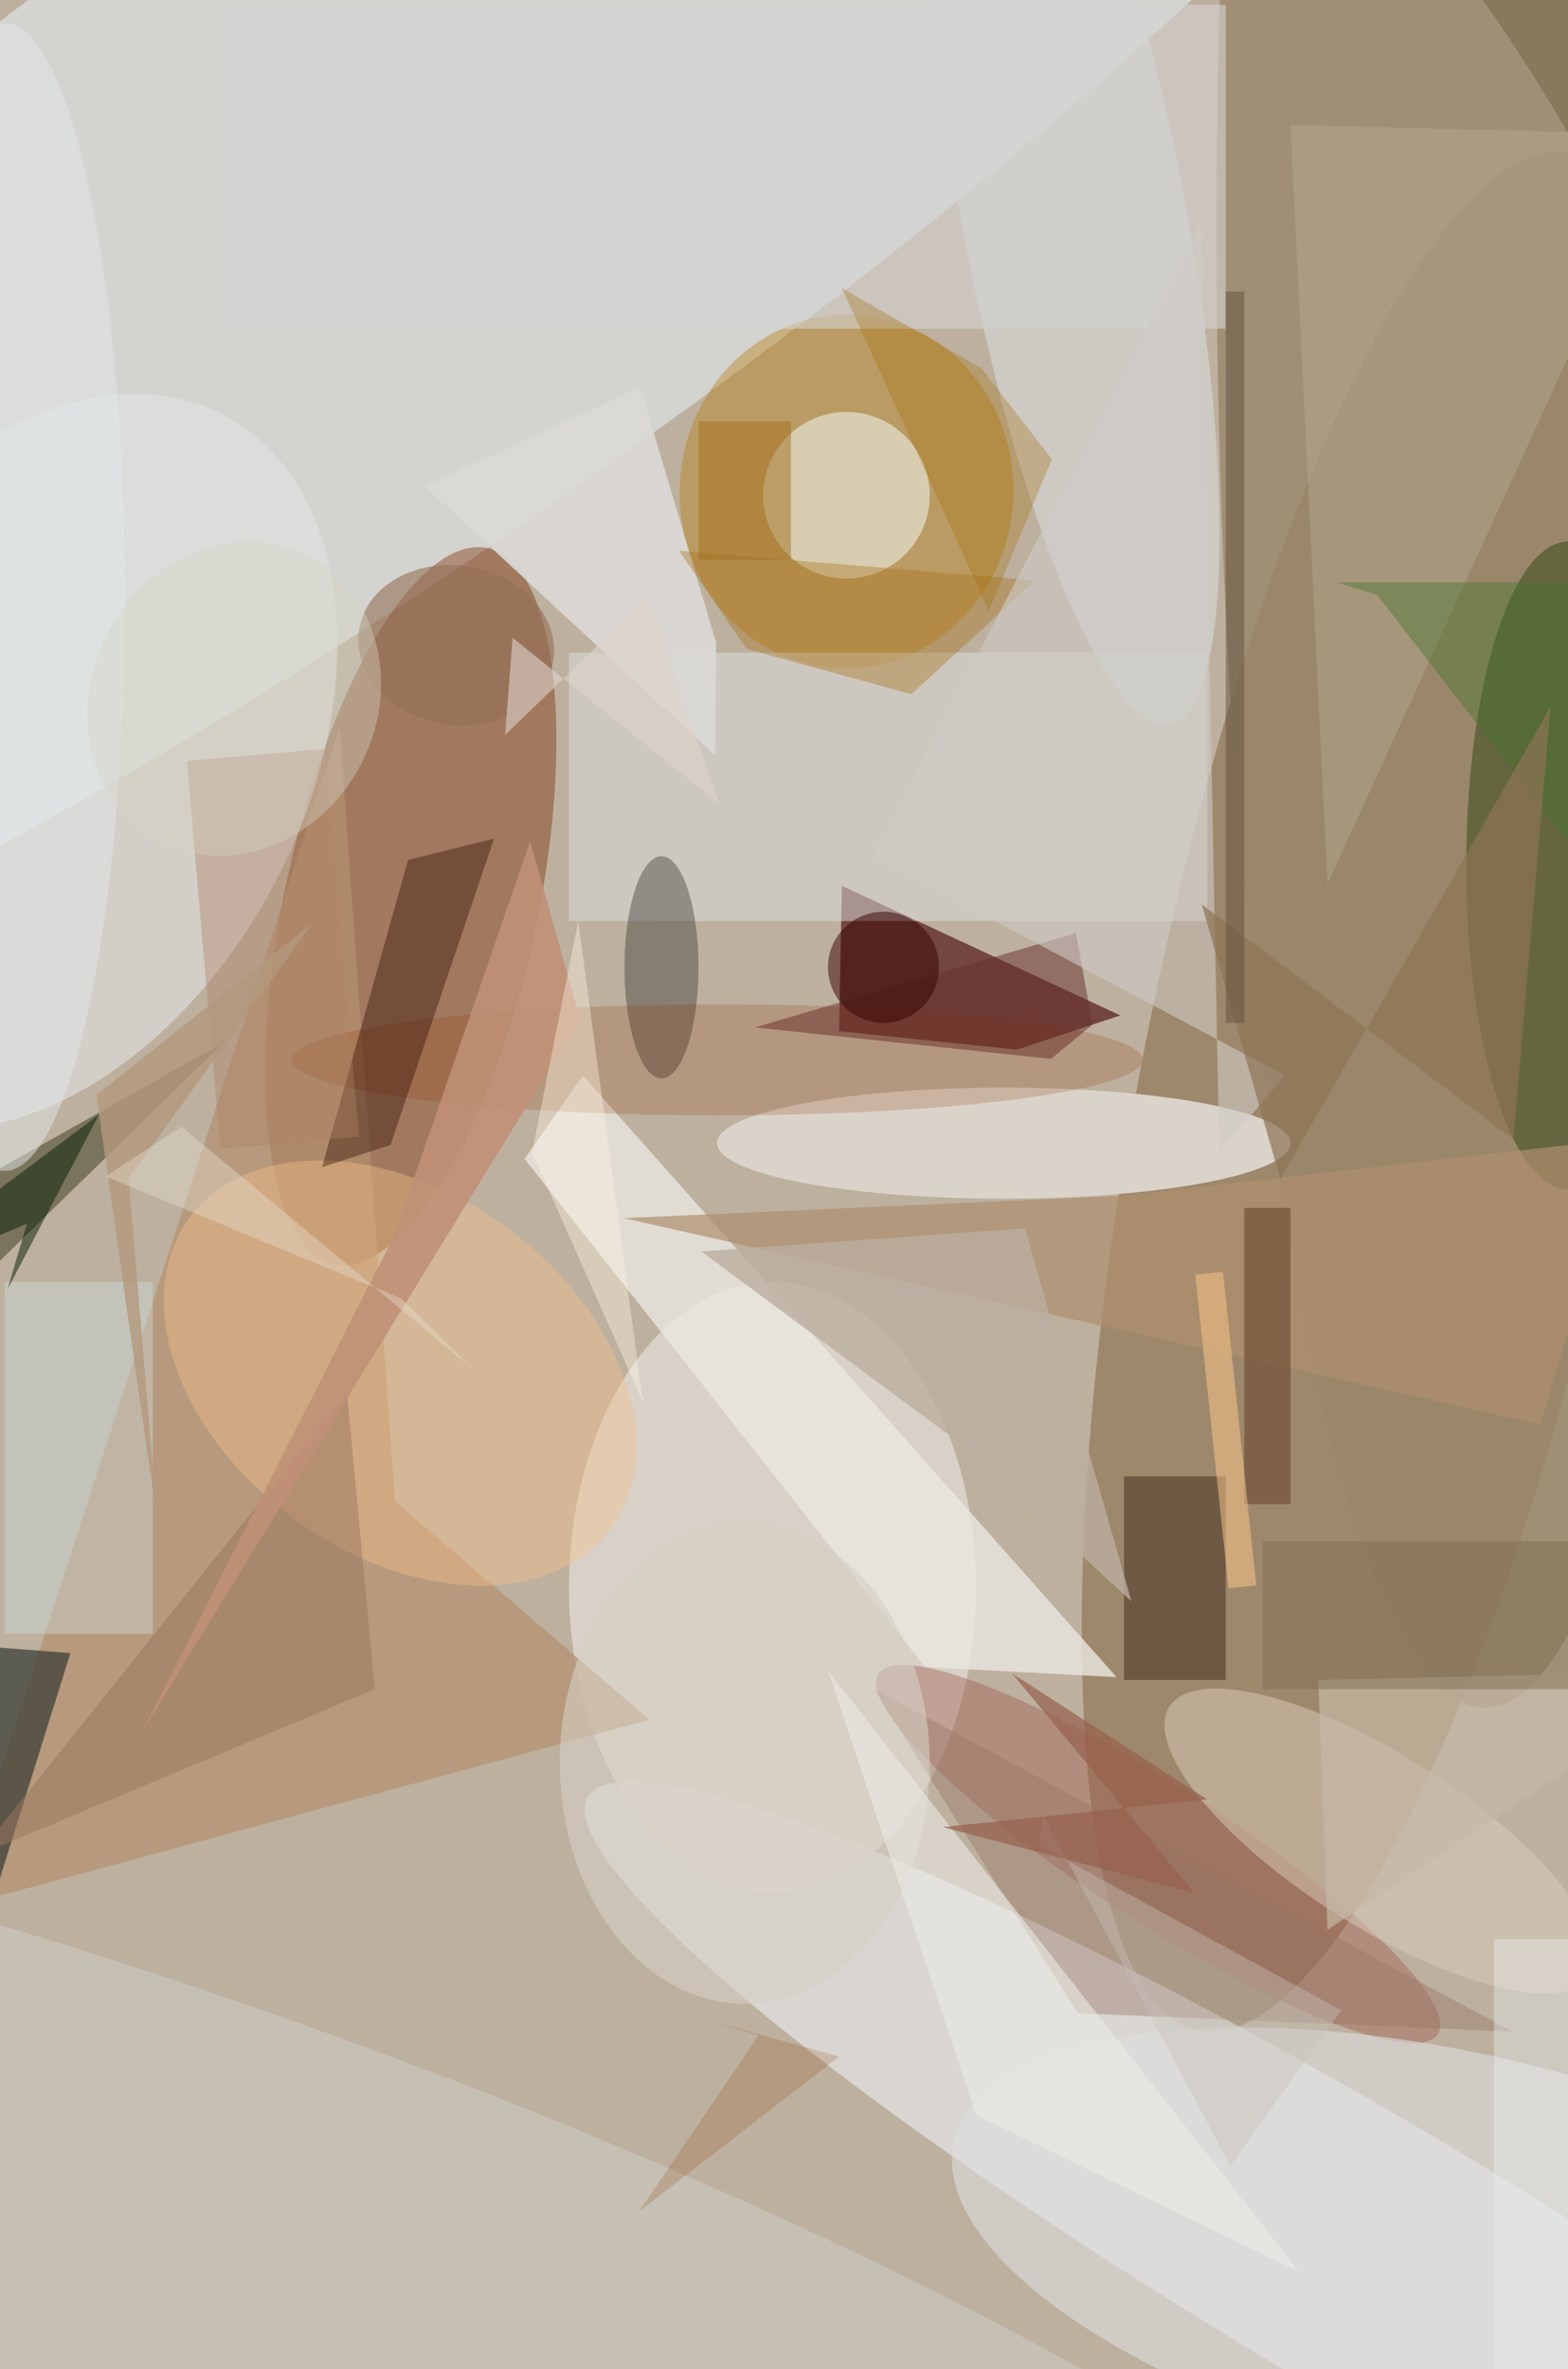 <svg xmlns="http://www.w3.org/2000/svg" viewBox="0 0 298 450"><defs/><path fill="#484229" d="M0 0h298v450H0z"/><g transform="translate(.9 .9) scale(1.758)"><ellipse cx="69" cy="151" fill="#f0dfd2" fill-opacity=".7" rx="134" ry="206"/><circle r="1" fill="#896e4a" fill-opacity=".6" transform="rotate(11.2 -524.2 819.5) scale(26.387 103.442)"/><circle r="1" fill="#ebf6ff" fill-opacity=".5" transform="rotate(-125 25.6 -1) scale(38.698 169)"/><circle r="1" fill="#7a2600" fill-opacity=".4" transform="matrix(-13.381 -2.866 8.288 -38.695 43.9 97.4)"/><circle r="1" fill="#e6e7e7" fill-opacity=".7" transform="matrix(83.973 49.673 -7.612 12.869 147 243.3)"/><path fill="#440101" fill-opacity=".6" d="M120.6 109.2l-11.2 3.7-19.2-2 .3-15.7z"/><ellipse cx="83" cy="171" fill="#dfd9d1" fill-opacity=".8" rx="22" ry="33"/><ellipse cx="160" cy="24" fill="#988769" fill-opacity=".8" rx="29" ry="160"/><path fill="#b69270" fill-opacity=".7" d="M-5.3 205.6l75-20.3-27.5-23.6-6-83.6z"/><circle r="1" fill="#b77c0b" fill-opacity=".4" transform="matrix(1.103 -19.106 18.002 1.039 91 52.6)"/><ellipse cx="108" cy="123" fill="#dad3ca" rx="31" ry="6"/><path fill="#dee0e1" fill-opacity=".5" d="M61 70h69v29H61z"/><circle r="1" fill="#d5d5d4" fill-opacity=".7" transform="matrix(11.857 -2.233 10.343 54.921 115.6 22.8)"/><ellipse cx="169" cy="93" fill="#314716" fill-opacity=".5" rx="11" ry="35"/><circle r="1" fill="#e1e5e3" fill-opacity=".6" transform="matrix(25.135 13.389 -19.924 37.401 3.9 81.8)"/><circle cx="91" cy="53" r="9" fill="#f6ffff" fill-opacity=".5"/><path fill="#4f4e30" fill-opacity=".6" d="M23.7 112.1L-16 150.8l15.2 45.1-1.1-69.4z"/><circle r="1" fill="#d0cfc9" fill-opacity=".5" transform="rotate(-159.8 36.5 120.2) scale(135.898 26.766)"/><circle r="1" fill="#9f584c" fill-opacity=".4" transform="matrix(3.986 -6.184 30.228 19.48 124.7 199.8)"/><circle r="1" fill="#dbcdbd" fill-opacity=".5" transform="matrix(4.946 -7.764 22.788 14.518 148.7 198.4)"/><path fill="#eae7e0" fill-opacity=".8" d="M56.2 124.7l6.3-9 57.7 65-20.7-1.1z"/><ellipse cx="71" cy="104" fill="#383231" fill-opacity=".4" rx="4" ry="12"/><circle r="1" fill="#f5c289" fill-opacity=".4" transform="rotate(-53.7 167.4 31.7) scale(19.494 28.286)"/><circle r="1" fill="#dddedd" fill-opacity=".6" transform="rotate(-76.8 232.7 22.3) scale(22.232 56.714)"/><path fill="#363932" fill-opacity=".7" d="M-16 176.3l23.1 1.8-23.1 73.8 12.5-56.5z"/><ellipse cx="77" cy="114" fill="#943200" fill-opacity=".2" rx="46" ry="6"/><path fill="#4f3d2a" fill-opacity=".6" d="M121 159h11v22h-11z"/><path fill="#340e00" fill-opacity=".4" d="M43.6 92.4l9.3-2.3-11.2 33.1-7.4 2.4z"/><path fill="#dcdad6" fill-opacity=".9" d="M45.4 52l31.4 29.1.1-12.2-8.2-27.6z"/><path fill="#cddfe2" fill-opacity=".4" d="M0 138h16v38H0z"/><path fill="#b9ac95" fill-opacity=".4" d="M180 14l-41-1 4 82z"/><path fill="#ae8f6e" fill-opacity=".7" d="M66.9 131.1l99.1 22.3 9.2-30.9-54.6 6.2z"/><path fill="#a7731f" fill-opacity=".4" d="M72.9 59l38.5 3.2L98 74.5l-17.8-4.9z"/><path fill="#967566" fill-opacity=".4" d="M94 182l22 35 47 2z"/><path fill="#98775f" fill-opacity=".5" d="M37 150l3 32-43 18z"/><path fill="#5f3b25" fill-opacity=".5" d="M134 130h5v32h-5z"/><path fill="#d4d3d2" fill-opacity=".6" d="M24 0h108v35H24z"/><path fill="#a26900" fill-opacity=".3" d="M105.6 39.3l7.6 9.8-6.8 16.4-15.9-34.9z"/><path fill="#c09076" fill-opacity=".9" d="M62.2 109.6l-47.4 77.1L42.1 133l14.7-42.6z"/><path fill="#662f2a" fill-opacity=".5" d="M117.6 110.2l-1.8-9.9-34.7 10.2 32 3.4z"/><path fill="#c5b8a6" fill-opacity=".7" d="M142 181l1 27 42-28z"/><path fill="#ae8166" fill-opacity=".4" d="M34.6 80.4l3.7 41.9-15 1.3-3.6-41.9z"/><circle r="1" fill="#947055" fill-opacity=".6" transform="matrix(-10.498 -1.691 1.369 -8.497 48.8 69.2)"/><ellipse cx="80" cy="190" fill="#d6cec3" fill-opacity=".6" rx="20" ry="26"/><path fill="#051e03" fill-opacity=".5" d="M10.2 119.9L-16 139.5l18.4-7.8-2.1 7.1z"/><path fill="#cfcbc7" fill-opacity=".6" d="M131.3 124l7.1-8.3L93.9 92l35.4-68.3z"/><path fill="#a5701f" fill-opacity=".5" d="M75 45h10v15H75z"/><path fill="#c7c2b9" fill-opacity=".4" d="M132.5 233.5l-20.3-38-.3 3.4 32.6 17.8z"/><path fill="#ebe9e5" fill-opacity=".6" d="M89 180l16 48 35 17z"/><path fill="#806f53" fill-opacity=".5" d="M136 166h34v16h-34z"/><path fill="#ffc88b" fill-opacity=".5" d="M128.7 137.2l3-.3 3.6 33.9-3 .3z"/><path fill="#bbaea0" fill-opacity=".8" d="M103.1 155.3l-27.8-20.6 35-2.5 11.5 40.3z"/><path fill="#97604d" fill-opacity=".7" d="M101.4 196.9l27.2 7.1-19.7-23.7 21.1 13.6z"/><path fill="#3f7328" fill-opacity=".4" d="M148.4 63.8l-4.4-1.4h29.6l11.4 48.7z"/><path fill="#8e7456" fill-opacity=".7" d="M163.1 122.6l-33.7-25.4 8.5 29.7 29.2-51z"/><path fill="#fff2e1" fill-opacity=".4" d="M62 99l7 52-12-27z"/><ellipse cy="64" fill="#e2e8ea" fill-opacity=".5" rx="13" ry="62"/><path fill="#b3987d" fill-opacity=".8" d="M9.9 117.8l23.4-18.6-19.9 27.6 3.1 37.2z"/><path fill="#e7dfd0" fill-opacity=".4" d="M10.9 126.6l8.2-5.4 31.6 26.3-7.8-7.7z"/><path fill="#8e4106" fill-opacity=".2" d="M81.5 219.4l-6-1.8 14.7 4.1-21.6 16.7z"/><path fill="#63503e" fill-opacity=".5" d="M132 31h2v79h-2z"/><circle cx="95" cy="104" r="6" fill="#350000" fill-opacity=".5"/><path fill="#e8edf1" fill-opacity=".4" d="M161 209h9v47h-9z"/><path fill="#ded2c9" fill-opacity=".6" d="M54.1 78.9l.8-10.5 22.4 18L69.5 64z"/><circle r="1" fill="#d6d3c3" fill-opacity=".4" transform="matrix(13.563 7.335 -8.269 15.291 24.8 75)"/></g></svg>